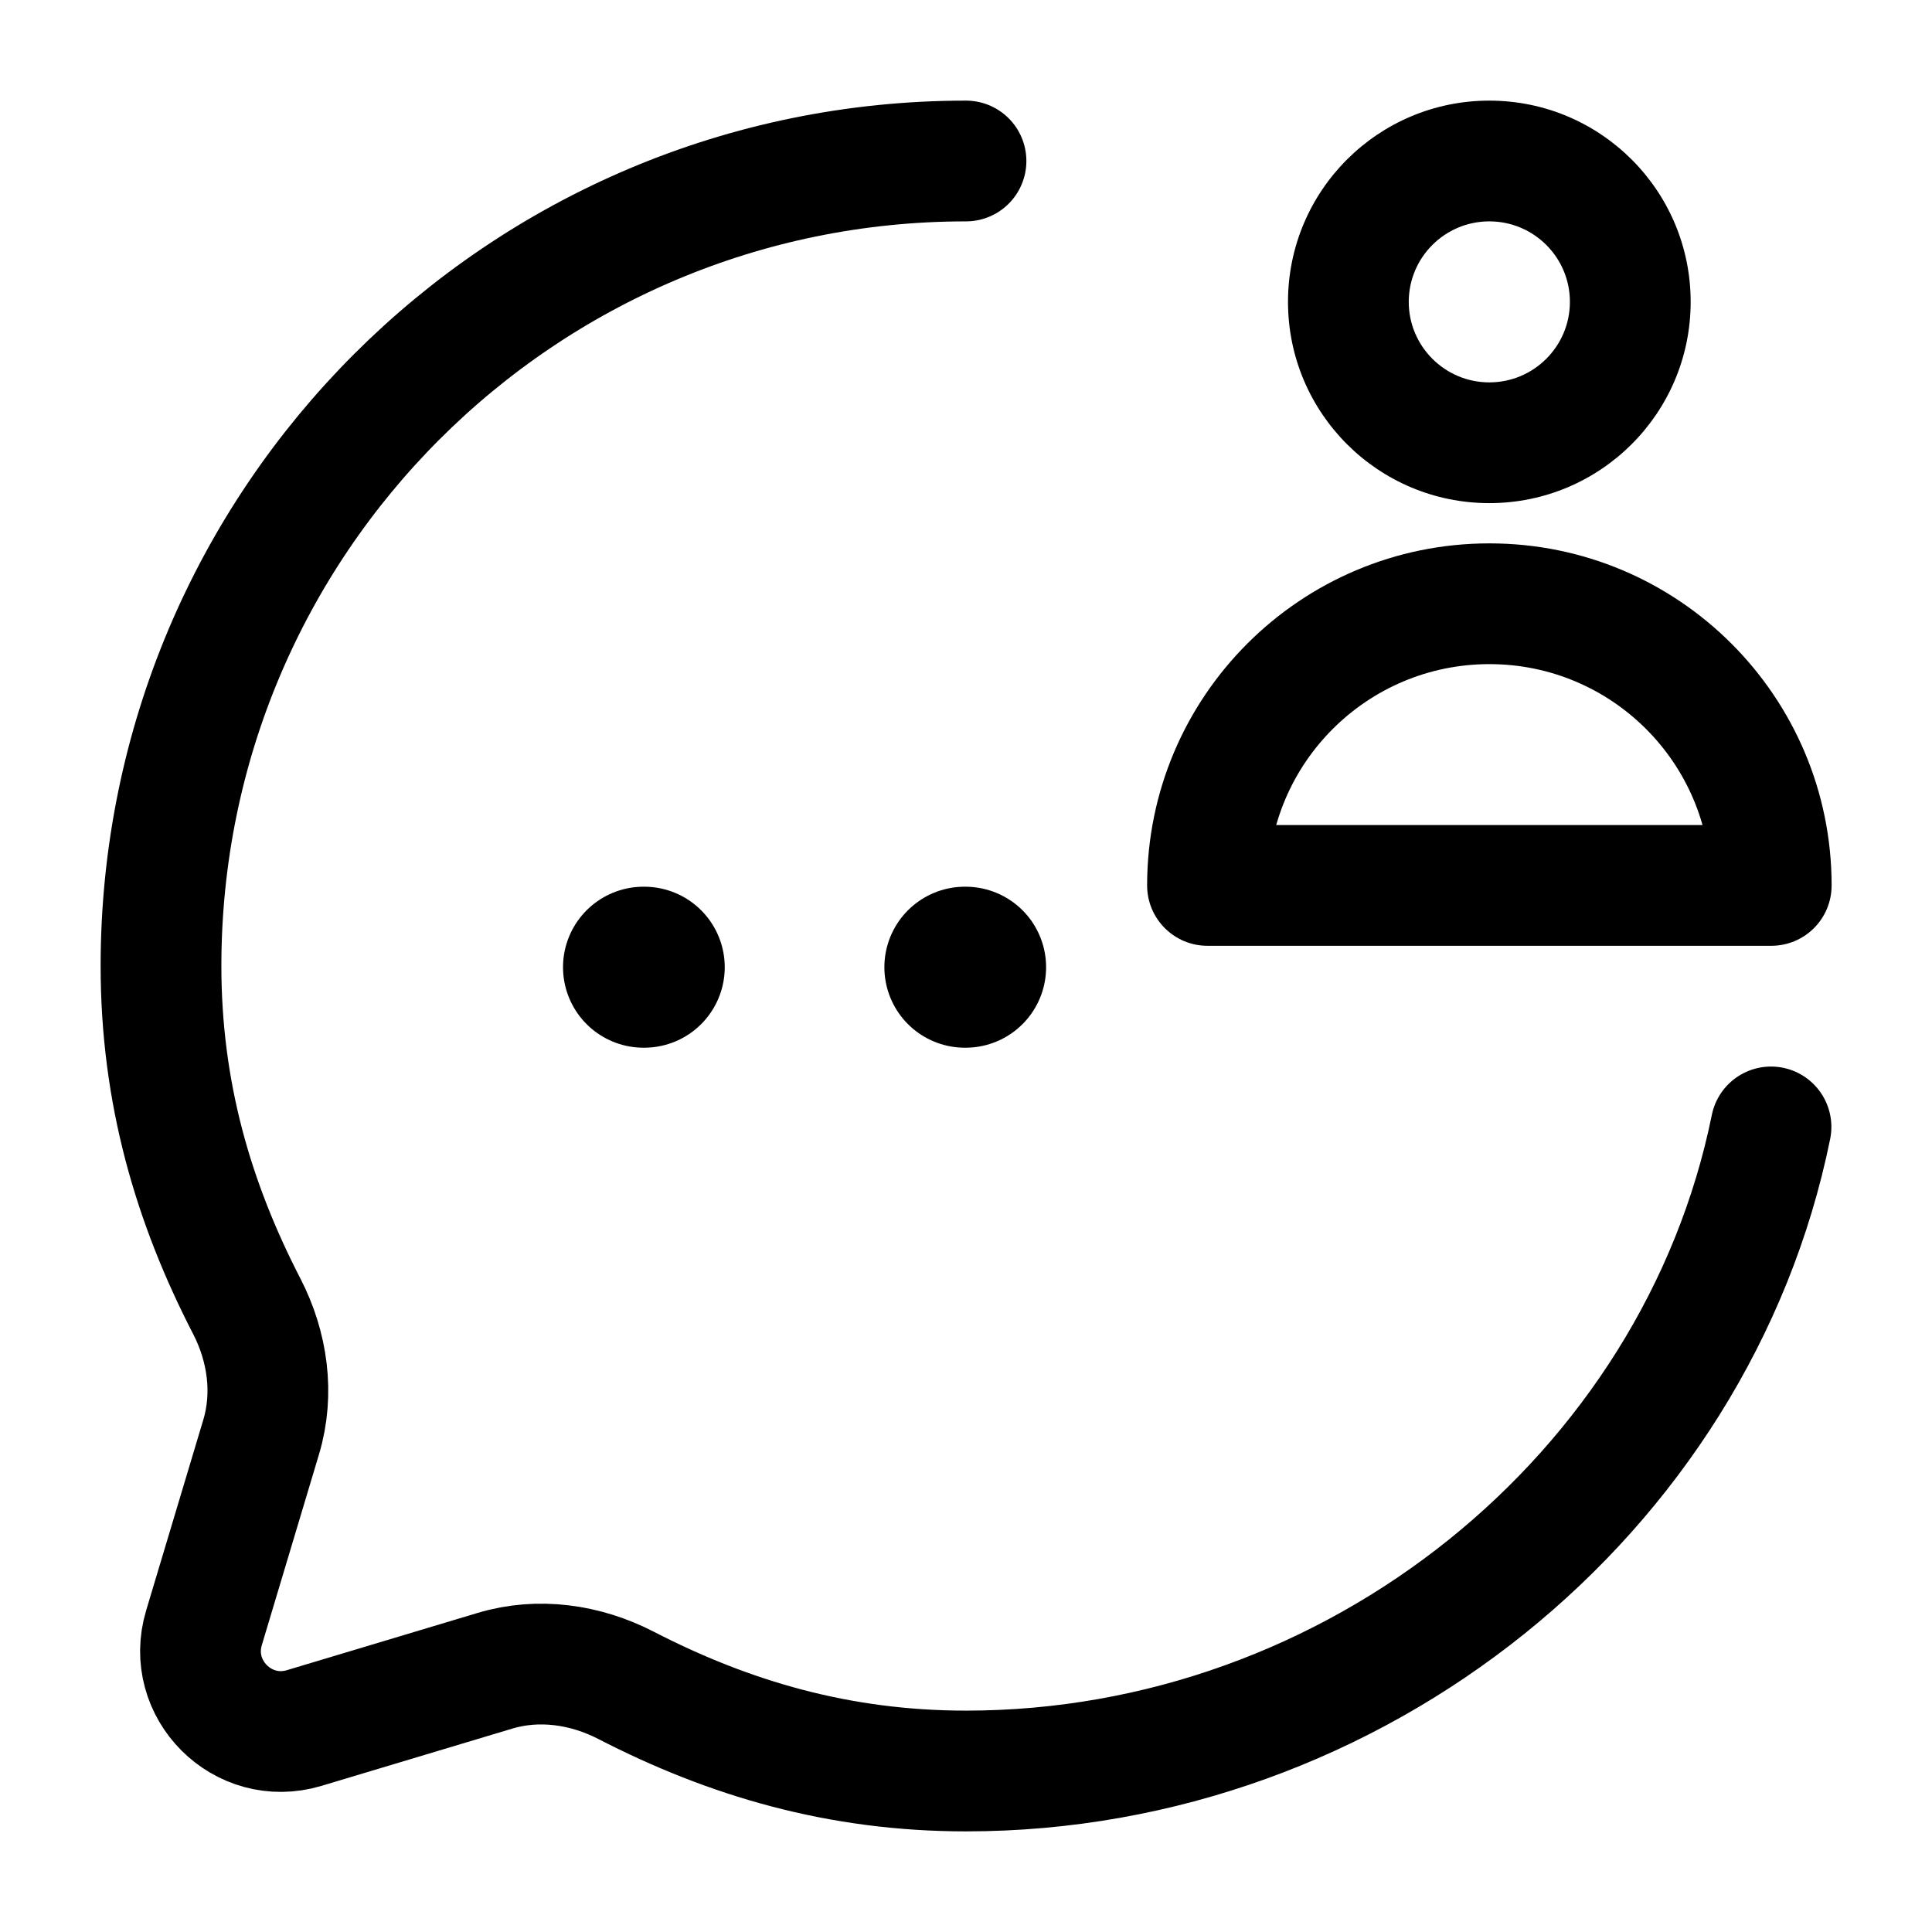 <svg width="24" height="24" viewBox="0 0 24 24" fill="none" xmlns="http://www.w3.org/2000/svg">
    <path d="M22.003 10.999V11.749C22.418 11.749 22.753 11.414 22.753 10.999H22.003ZM15 10.999H14.25C14.25 11.414 14.586 11.749 15 11.749V10.999ZM22.003 10.249H15V11.749H22.003V10.249ZM15.75 10.999C15.75 9.481 16.982 8.25 18.502 8.25V6.75C16.154 6.75 14.25 8.652 14.25 10.999H15.75ZM18.502 8.25C20.022 8.25 21.253 9.481 21.253 10.999H22.753C22.753 8.652 20.849 6.75 18.502 6.75V8.25ZM19.502 3.75C19.502 4.301 19.054 4.75 18.501 4.75V6.25C19.882 6.25 21.002 5.131 21.002 3.75H19.502ZM18.501 4.75C17.948 4.75 17.5 4.301 17.5 3.75H16C16 5.131 17.12 6.25 18.501 6.25V4.75ZM17.5 3.75C17.5 3.198 17.948 2.75 18.501 2.75V1.25C17.12 1.25 16 2.368 16 3.75H17.5ZM18.501 2.75C19.054 2.75 19.502 3.198 19.502 3.75H21.002C21.002 2.368 19.882 1.25 18.501 1.25V2.75Z" fill="currentColor"/>
    <path d="M11.986 12.015H11.995M7.994 12.015H8.003" stroke="currentColor" stroke-width="2" stroke-linecap="round" stroke-linejoin="round"/>
    <path d="M12 2C6.477 2 2 6.477 2 11.999C2 13.575 2.402 14.941 3.064 16.224C3.324 16.727 3.407 17.309 3.244 17.852L2.534 20.221C2.305 20.983 3.016 21.695 3.779 21.466L6.148 20.755C6.69 20.592 7.272 20.676 7.775 20.935C9.059 21.597 10.424 22 12 22C16.838 22 21.073 18.564 22 13.999" stroke="currentColor" stroke-width="1.5" stroke-linecap="round" stroke-linejoin="round"/>
</svg>
